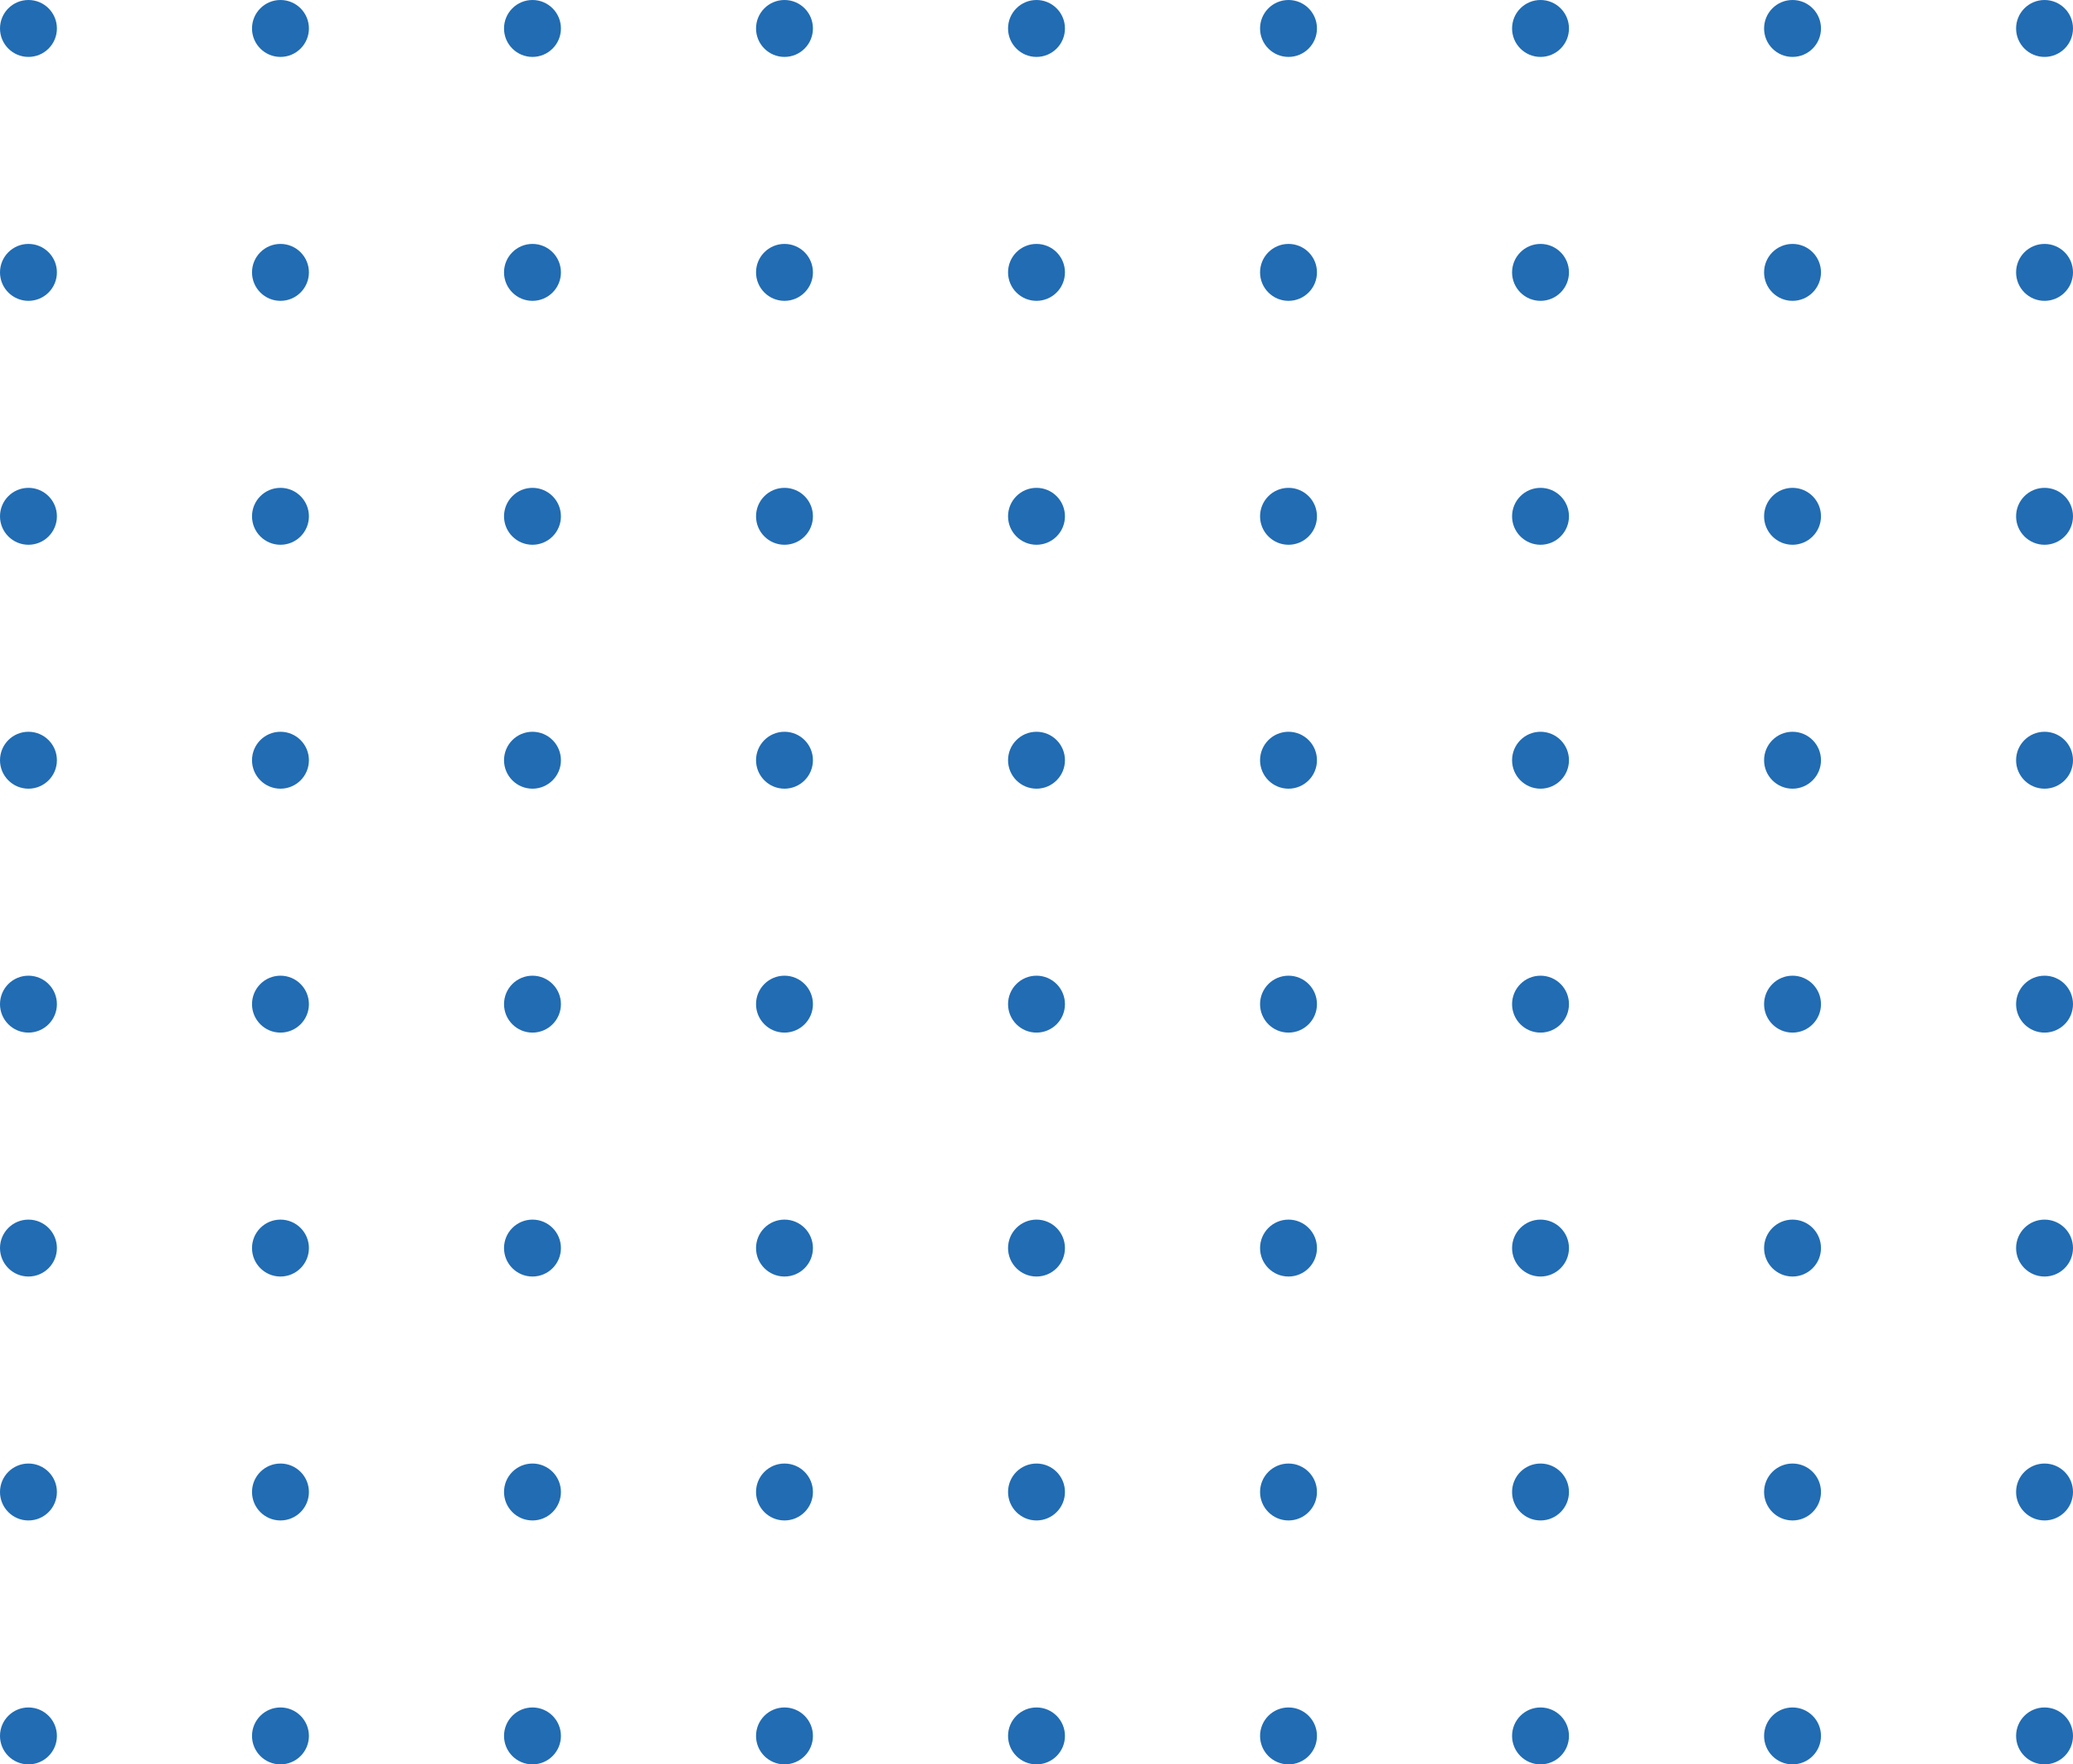 <svg width="255" height="217" viewBox="0 0 255 217" fill="none" xmlns="http://www.w3.org/2000/svg">
<circle cx="3.5" cy="3.5" r="3.5" fill="#216cb3"/>
<circle cx="34.5" cy="3.5" r="3.5" fill="#216cb3"/>
<circle cx="65.5" cy="3.5" r="3.5" fill="#216cb3"/>
<circle cx="96.5" cy="3.5" r="3.5" fill="#216cb3"/>
<circle cx="127.5" cy="3.5" r="3.5" fill="#216cb3"/>
<circle cx="158.5" cy="3.5" r="3.5" fill="#216cb3"/>
<circle cx="189.5" cy="3.5" r="3.5" fill="#216cb3"/>
<circle cx="220.5" cy="3.5" r="3.5" fill="#216cb3"/>
<circle cx="251.5" cy="3.5" r="3.5" fill="#216cb3"/>
<circle cx="3.5" cy="33.5" r="3.5" fill="#216cb3"/>
<circle cx="34.5" cy="33.5" r="3.5" fill="#216cb3"/>
<circle cx="65.5" cy="33.5" r="3.5" fill="#216cb3"/>
<circle cx="96.5" cy="33.5" r="3.5" fill="#216cb3"/>
<circle cx="127.5" cy="33.5" r="3.5" fill="#216cb3"/>
<circle cx="158.5" cy="33.5" r="3.5" fill="#216cb3"/>
<circle cx="189.5" cy="33.5" r="3.5" fill="#216cb3"/>
<circle cx="220.5" cy="33.5" r="3.5" fill="#216cb3"/>
<circle cx="251.5" cy="33.5" r="3.5" fill="#216cb3"/>
<circle cx="3.5" cy="63.5" r="3.5" fill="#216cb3"/>
<circle cx="34.5" cy="63.5" r="3.5" fill="#216cb3"/>
<circle cx="65.5" cy="63.5" r="3.5" fill="#216cb3"/>
<circle cx="96.5" cy="63.5" r="3.5" fill="#216cb3"/>
<circle cx="127.5" cy="63.5" r="3.5" fill="#216cb3"/>
<circle cx="158.5" cy="63.5" r="3.5" fill="#216cb3"/>
<circle cx="189.5" cy="63.5" r="3.5" fill="#216cb3"/>
<circle cx="220.5" cy="63.5" r="3.5" fill="#216cb3"/>
<circle cx="251.5" cy="63.5" r="3.5" fill="#216cb3"/>
<circle cx="3.5" cy="93.5" r="3.5" fill="#216cb3"/>
<circle cx="34.5" cy="93.5" r="3.5" fill="#216cb3"/>
<circle cx="65.5" cy="93.5" r="3.5" fill="#216cb3"/>
<circle cx="96.5" cy="93.5" r="3.5" fill="#216cb3"/>
<circle cx="127.5" cy="93.5" r="3.5" fill="#216cb3"/>
<circle cx="158.5" cy="93.5" r="3.5" fill="#216cb3"/>
<circle cx="189.5" cy="93.5" r="3.5" fill="#216cb3"/>
<circle cx="220.5" cy="93.5" r="3.5" fill="#216cb3"/>
<circle cx="251.5" cy="93.5" r="3.5" fill="#216cb3"/>
<circle cx="3.5" cy="123.5" r="3.5" fill="#216cb3"/>
<circle cx="34.5" cy="123.5" r="3.5" fill="#216cb3"/>
<circle cx="65.5" cy="123.5" r="3.5" fill="#216cb3"/>
<circle cx="96.5" cy="123.5" r="3.5" fill="#216cb3"/>
<circle cx="127.5" cy="123.5" r="3.5" fill="#216cb3"/>
<circle cx="158.5" cy="123.5" r="3.5" fill="#216cb3"/>
<circle cx="189.5" cy="123.5" r="3.5" fill="#216cb3"/>
<circle cx="220.5" cy="123.5" r="3.5" fill="#216cb3"/>
<circle cx="251.5" cy="123.5" r="3.5" fill="#216cb3"/>
<circle cx="3.5" cy="153.5" r="3.5" fill="#216cb3"/>
<circle cx="34.5" cy="153.5" r="3.5" fill="#216cb3"/>
<circle cx="65.5" cy="153.5" r="3.5" fill="#216cb3"/>
<circle cx="96.5" cy="153.5" r="3.5" fill="#216cb3"/>
<circle cx="127.5" cy="153.5" r="3.5" fill="#216cb3"/>
<circle cx="158.5" cy="153.5" r="3.5" fill="#216cb3"/>
<circle cx="189.5" cy="153.5" r="3.5" fill="#216cb3"/>
<circle cx="220.5" cy="153.5" r="3.5" fill="#216cb3"/>
<circle cx="251.5" cy="153.5" r="3.5" fill="#216cb3"/>
<circle cx="3.5" cy="183.5" r="3.5" fill="#216cb3"/>
<circle cx="34.5" cy="183.5" r="3.5" fill="#216cb3"/>
<circle cx="65.5" cy="183.5" r="3.5" fill="#216cb3"/>
<circle cx="96.5" cy="183.5" r="3.5" fill="#216cb3"/>
<circle cx="127.5" cy="183.5" r="3.5" fill="#216cb3"/>
<circle cx="158.5" cy="183.5" r="3.5" fill="#216cb3"/>
<circle cx="189.5" cy="183.5" r="3.5" fill="#216cb3"/>
<circle cx="220.5" cy="183.5" r="3.5" fill="#216cb3"/>
<circle cx="251.5" cy="183.5" r="3.5" fill="#216cb3"/>
<circle cx="3.5" cy="213.5" r="3.5" fill="#216cb3"/>
<circle cx="34.5" cy="213.5" r="3.5" fill="#216cb3"/>
<circle cx="65.5" cy="213.5" r="3.5" fill="#216cb3"/>
<circle cx="96.5" cy="213.5" r="3.5" fill="#216cb3"/>
<circle cx="127.5" cy="213.5" r="3.5" fill="#216cb3"/>
<circle cx="158.5" cy="213.5" r="3.5" fill="#216cb3"/>
<circle cx="189.5" cy="213.5" r="3.5" fill="#216cb3"/>
<circle cx="220.5" cy="213.5" r="3.5" fill="#216cb3"/>
<circle cx="251.5" cy="213.5" r="3.5" fill="#216cb3"/>
</svg>
